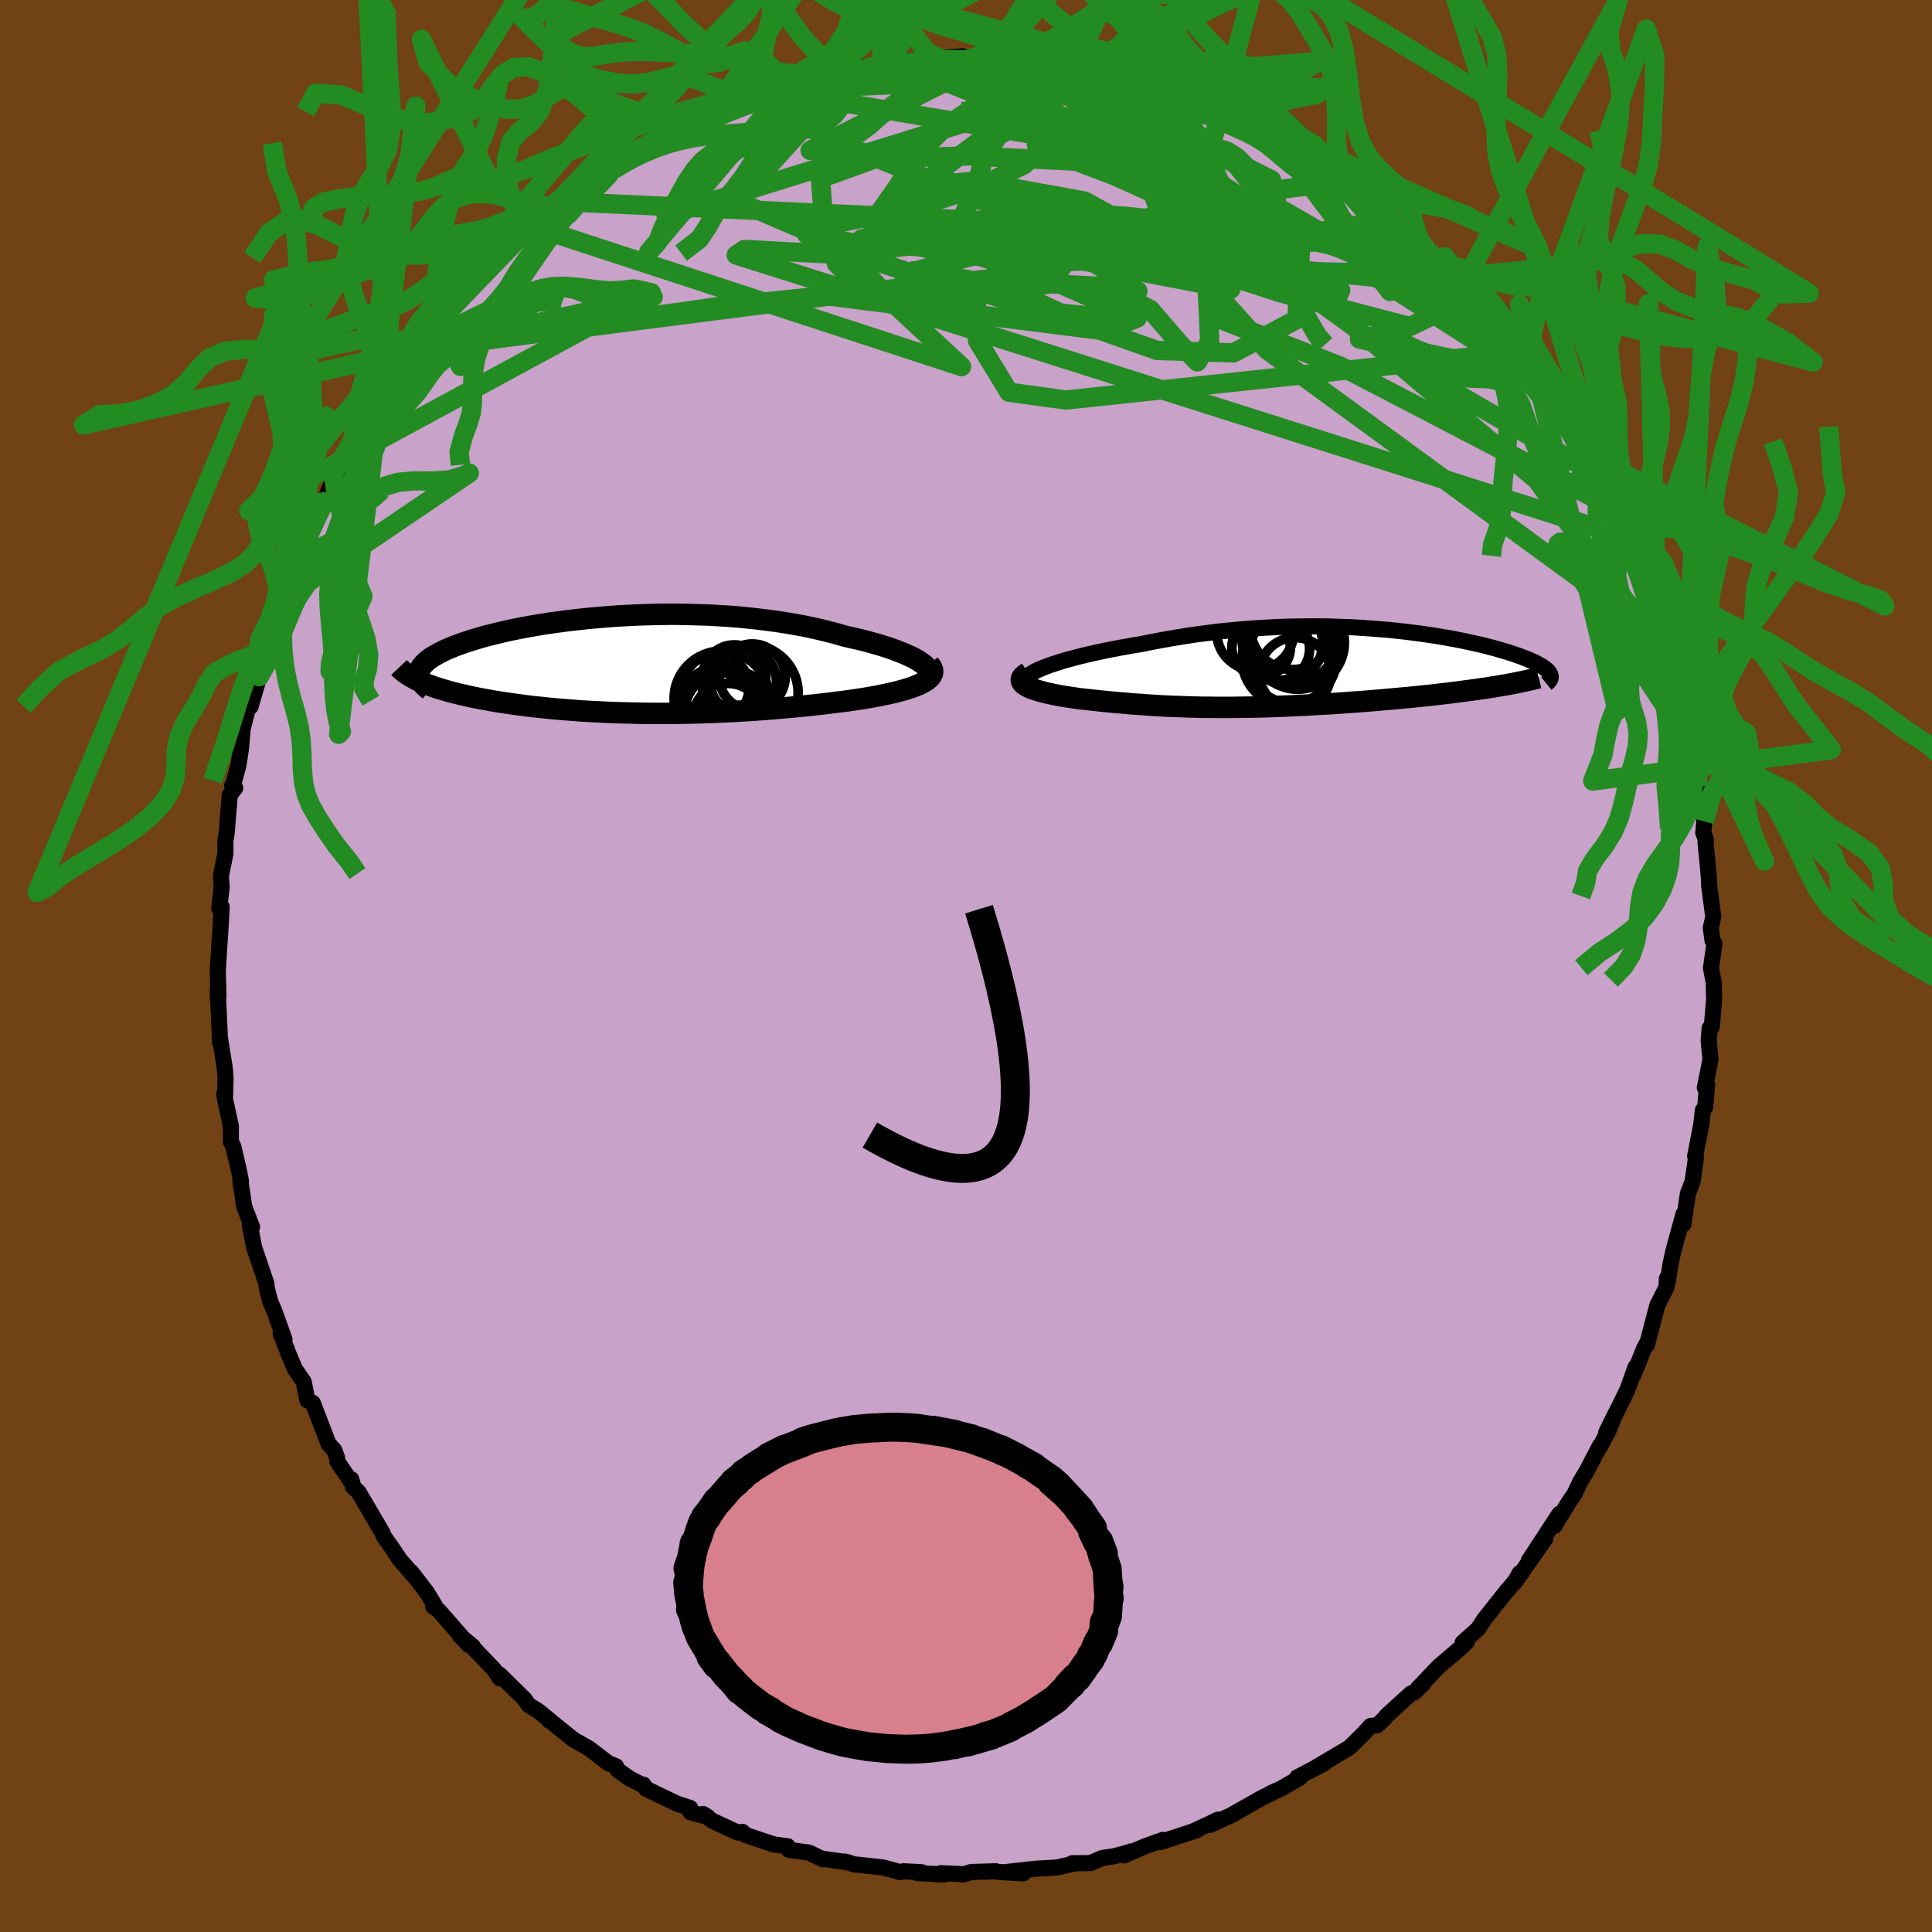 <svg xmlns="http://www.w3.org/2000/svg" width="500" height="500" viewBox="-100 -100 200 200"><defs><clipPath id="c"><path d="m29.68-.27-.29-.19-.33-.19-.37-.19-.41-.19-.44-.19-.48-.19-.5-.19-.54-.19-.56-.18-.6-.18-.62-.17-.64-.18-.67-.16-.69-.16-.71-.16-.79-.23-.83-.22-.85-.21-.88-.2-.9-.19-.93-.17-.94-.16-.96-.15-.98-.13-.99-.12-1.01-.11-1.01-.1-1.03-.08-1.03-.06-1.04-.06-1.04-.03-1.04-.03-1.04-.02H3.51l-1.04.01-1.02.03-1.02.03-1.01.05-1 .05-.98.07-.97.08-.95.08-.94.1-.92.1-.9.11-.87.12-.86.12-.83.13-.81.14-.78.14-.76.15-.73.15-.7.16-.68.16-.64.16-.62.16-.59.17-.57.17-.53.17-.51.17-.47.17-.45.17-.42.17-.4.17-.37.18-.34.17-.31.17-.29.17-.27.17-.24.17-.21.17-.19.18-.16.17-.14.17-.11.17-.09.17-.06.16-.04.17-.01.17.23.77.33.14.34.14.36.13.38.14.4.13.42.13.43.12.46.13.46.12.49.12.5.11.52.12.53.11.55.11.57.1.58.11.6.1.62.09.64.1.66.09.67.09.68.09.71.08.71.07.73.08.75.07.75.06.77.06.78.06.78.05.8.04.81.04.82.04.82.03.83.02.83.02.84.02.85.01h1.7L4.27 5l.86-.01.85-.02.86-.02.86-.03.86-.03.86-.04.85-.04.86-.05.85-.05.84-.06.84-.06.84-.07.83-.07.82-.07.81-.08.81-.08.8-.08.79-.09.77-.09.77-.1.75-.09.74-.1.73-.11.6-.09.59-.1.57-.1.56-.11.54-.11.51-.11.5-.11.47-.13.46-.12.42-.13.4-.13.37-.14.35-.14.31-.15.27-.15"/></clipPath><clipPath id="b"><path d="m-27.21-.17.45-.17.49-.16.53-.17.56-.17.6-.16.62-.17.66-.16.67-.16.71-.16.72-.15.74-.15.77-.15.78-.14.79-.14.81-.13.98-.2.99-.19 1.01-.18 1.01-.17 1.03-.16 1.02-.15 1.04-.13 1.03-.13 1.04-.1 1.04-.1 1.03-.08 1.03-.07 1.03-.06 1.02-.05L-2-4.31l1-.02.99-.01h.99l.96.01.96.03.94.03.93.04.91.06.9.06.87.07.86.07.84.09.82.09.8.1.78.1.76.11.73.11.72.12.69.12.67.12.65.13.62.13.6.13.58.13.56.13.53.14.51.13.48.14.46.13.44.13.42.14.4.13.37.13.35.13.33.13.31.12.29.13.27.12.25.12.23.13.22.12.19.11.17.12.15.12.14.11.11.11.1.11.07.11.06.11-5.51 1.26-.52.08-.54.09-.56.08-.56.08-.59.08-.6.08-.6.08-.63.08-.63.08-.65.07-.65.08-.66.07-.68.07-.68.07-.69.07-.7.06-.72.07-.72.06-.74.07-.74.06-.75.06-.75.06-.76.05-.76.06-.75.05-.76.05-.76.04-.76.04-.75.05-.75.03-.75.04-.74.03-.74.03-.73.03-.72.02-.72.02-.71.01-.7.01-.7.01-.69.01H-9.5l-.67-.01h-.67l-.66-.02-.65-.01-.66-.02-.64-.03-.65-.02-.64-.03-.64-.03-.64-.04-.63-.04-.64-.05-.64-.04-.64-.05-.64-.06-.64-.05-.64-.06-.64-.06-.65-.07-.65-.07-.65-.07-.65-.07-.47-.07-.47-.07-.45-.07-.45-.07-.43-.08-.41-.08-.4-.09-.39-.08-.36-.1-.35-.09-.32-.1-.3-.1-.27-.1-.24-.11-.21-.12"/></clipPath><filter id="a"><feTurbulence baseFrequency=".05" numOctaves="3" result="noise" type="noise"/><feDisplacementMap in="SourceGraphic" in2="noise" scale="2"/></filter></defs><rect width="100%" height="100%" x="-100" y="-100" fill="#704214"/><path fill="#C8A2C8" stroke="#000" stroke-linejoin="round" stroke-width="1.667" d="m77.12.21.28 1.47.05 1.74-.25 2.9-.22.12-.1 1.3.11 1.13.08.81-.59 2.92.24-.34-.2 2.35-.24.32-.16 1.45-.64 3.29.09.18-.36 2.48-.48 1.23-.47 3.19-.11-.59.13-.49-1.05 3.8-.31 1.44-.29 1.86-.07-.44-.06.95-.93 1.83-1.08 4.1.06-.28-.38.72-1.07 2.67.21-.8-.84 2.34-.82 1.68-1.38 2.76.96-1.95-.68 1.67-1.01 1.9.08-.26-1.39 2.66-.66 1.1-.6 1.27-.6.86-1.46 2.43.52-1.27-3.17 4.85 1.7-2.27-3.19 4.56.53-.98.23-.05-1.44 1.77-.04.01-2.44 3.08-.6.93-1.6 1.44.42-.07-.51.5-2.4 2.05-2.16 2.27.54-.46-.89.85-.35.12-2.56 2.33-.16.25-.78.71-.67.06-.72.79-1.47 1.45-3.11 1.85-1 .58 1.51-.8L34.27 84l.31.02-1.99 1.15-1.14.51.69-.32-1.61.81-3.06 1.73.13-.05-2.37 1.07.89-.56-2.64 1.24.44-.15-3.79 1.24.24-.22-1.89.68-2.14.92.73-.41-.33.12-1.41.38-1.24.18-1.21.53-1.88.01.35-.01-1.9.45-2.24.13-3.22.36 1.93.12-2.68-.15-.15-.07-2.55.08-.79.23-2.36-.11.36.14-2.78-.15.44-.09-1.86-.1-.35.09-1.74-.47-2.73-.31-.19.01-1.05-.32.27.07-2.46-.34-.09.04-1.47-.7-2.11-.29-.09-.37-1.42-.18-2.95-.99-.31-.32-.48.08-2.67-1.24-.93-.69.49.3-1.8-.48-.02-.44-1.38-.45-3.18-1.53-.28-.44.03.11-1.44-.73-1.26-.89-.17-.39-.81-.32-1.96-1.51-1.65-.94-2.56-2.06.1.15.12.01-1.23-1.01-1.05-.66-.44-.62-2.62-2.57.08.43-.58-.89-2.15-2.24-.07-.17-1.36-1.13.95.98-3.12-3.57-.57-.41.2-.04-.86-1.43-1.65-2.14.6.78-1.76-2.04-.88-1.32-.77-1.07-.13-.36-2.48-4.23-.58-.55-.18-.78.15.5-1.58-2.31-.03-.39-.29-.81-.6-.66-1.63-4.23-.56-.28-.38-1.9-.92-1.35-.67-1.6-.18-.48-.61-1.54.39.57-1.04-2.9-.45-1.06-.36-1.42-.02-.39-1.27-3.73-.45-2.37.05.34.18-.11-.81-2.11-.39-2.61.05-.05-.21-1.08-.58-2.48-.25-.49v-1.62l-.6-2.76-.09-.57.09.26.05-1.97-.09-1.01-.52-3.25.04.64-.24-5.52.02 1.16.06-.48-.08-2.47.22-3.62.01.09.18-3.18-.26.12.26-2.16-.08-1.08.02-.2.45-2.22-.01-1.29.13-.77.33-4.02.56-.7-.31-.27.13-.17.51-1.89.27-1.77.17-2.02.73-2.85.44-.7-.35 1.25.89-3.09.69-2.36.08-1.23.16-.36.53-1.12 1.1-3.67-.05.69.93-2.25.6-2.26-.14.03 1.11-2.19-.39 1.15.48-1.32 1.65-3.23.22-.63.74-1.81-.07.57 1.13-2.57 1.89-2.61-.72.8.48-1.01 1.58-2.16 1.32-1.84-.02-.09 1.63-2.81 1.25-1.24.89-1.29-.63.86 1.47-1.65-.71.97 1.64-2.48 1.36-1.47.79-.71 2.5-2.9-.83 1.16 2.65-3.14-.43.81.71-1.07 2.55-2.25-.77 1.12-.09-.46 2.71-2.17.34-.16 1.13-.59.01-.24 2.32-1.72 1.2-.85 1.35-1.1.14.2 1.82-1.28-.75.38 1.79-1.16 3.81-1.98-.73.28 1.01-.38 2.27-1.08.58-.37.46.06 1.15-.73 1.96-.96 1.83-.32 1.48-.65-.63.1 1.55-.28.81-.19.95-.25-.18-.19 2.43-.64 2.98-.71 1.24.06-.38-.09 2.36-.27 1.13-.5-1 .46 4-.56-.46.04.77-.16 1.65-.04 2.41-.17.34.42 1.68-.26.68.25 2.61.1-.11-.09 1.21.14.94-.14.14.16 3.15.37 2.02.46-.88-.05.43.12 4.03.77.59-.13.96.73-.68-.55 1.64.59 1.46.66 1.96.29-.97-.29 2.86 1.17-.43-.33 2.78 1.17.71.45 1.75.91 2.36.76.59.56.42.09.28.43 2.36 1.08.05.34 3 1.65h-.46l-.29-.21 2.37 1.26 2.34 2.33.58.21 1.26.94 1.15.8.14.29.84.63 1.38 1.42.04.05 2.22 1.88.52.62.12.48 1.27 1.37 2.02 1.74-.58-.69 3.02 3.51-.37-.18 1.64 2.36-1.08-1.48 1.09.88.59.75 1.27 2.45.13-.17.86 1.28.86 1.13 2.31 3.67-.26-.33 1.28 2.22.11-.13.55 1.83.75.51 1.49 3.35.03-.18-.18-.64 1.21 2.89.53 1.65v-.55l.23 1.56 2.02 4.5.29.4.04.57.66 1.39.35 1.96.76 2.25.34.36.49 1.9.08-.17-.09.9.96 3.39.01-.83.71 4.05v-.2l.09-.15.63 3.56-.14.34.7 3.66-.11 1.16.27.71-.04.28.27 2.71.11 1.34-.01.37.44 3.3-.26 1.15.18 1.3.2.32-.36 2.53.28 1.47" filter="url(#a)"/><path fill="#fff" d="m-27.21-.17.45-.17.49-.16.53-.17.56-.17.6-.16.62-.17.66-.16.67-.16.71-.16.72-.15.74-.15.77-.15.78-.14.79-.14.81-.13.98-.2.99-.19 1.01-.18 1.01-.17 1.03-.16 1.02-.15 1.04-.13 1.03-.13 1.04-.1 1.04-.1 1.03-.08 1.03-.07 1.03-.06 1.02-.05L-2-4.31l1-.02.99-.01h.99l.96.01.96.03.94.03.93.04.91.06.9.06.87.07.86.07.84.09.82.09.8.1.78.1.76.11.73.11.72.12.69.12.67.12.65.13.62.13.6.13.58.13.56.13.53.14.51.13.48.14.46.13.44.13.42.14.4.13.37.13.35.13.33.13.31.12.29.13.27.12.25.12.23.13.22.12.19.11.17.12.15.12.14.11.11.11.1.11.07.11.06.11-5.51 1.26-.52.08-.54.09-.56.08-.56.08-.59.08-.6.08-.6.08-.63.08-.63.08-.65.07-.65.08-.66.07-.68.07-.68.07-.69.07-.7.06-.72.07-.72.06-.74.07-.74.06-.75.06-.75.06-.76.05-.76.06-.75.05-.76.05-.76.04-.76.04-.75.05-.75.03-.75.04-.74.03-.74.03-.73.03-.72.02-.72.02-.71.01-.7.01-.7.01-.69.01H-9.5l-.67-.01h-.67l-.66-.02-.65-.01-.66-.02-.64-.03-.65-.02-.64-.03-.64-.03-.64-.04-.63-.04-.64-.05-.64-.04-.64-.05-.64-.06-.64-.05-.64-.06-.64-.06-.65-.07-.65-.07-.65-.07-.65-.07-.47-.07-.47-.07-.45-.07-.45-.07-.43-.08-.41-.08-.4-.09-.39-.08-.36-.1-.35-.09-.32-.1-.3-.1-.27-.1-.24-.11-.21-.12" filter="url(#a)" transform="translate(35.49 -30.82)"/><path fill="#fff" d="m29.68-.27-.29-.19-.33-.19-.37-.19-.41-.19-.44-.19-.48-.19-.5-.19-.54-.19-.56-.18-.6-.18-.62-.17-.64-.18-.67-.16-.69-.16-.71-.16-.79-.23-.83-.22-.85-.21-.88-.2-.9-.19-.93-.17-.94-.16-.96-.15-.98-.13-.99-.12-1.01-.11-1.01-.1-1.03-.08-1.03-.06-1.04-.06-1.04-.03-1.04-.03-1.04-.02H3.51l-1.04.01-1.02.03-1.02.03-1.01.05-1 .05-.98.07-.97.08-.95.08-.94.1-.92.1-.9.11-.87.12-.86.12-.83.13-.81.14-.78.14-.76.15-.73.15-.7.16-.68.16-.64.16-.62.16-.59.17-.57.17-.53.17-.51.17-.47.17-.45.17-.42.17-.4.17-.37.18-.34.17-.31.17-.29.17-.27.17-.24.17-.21.17-.19.18-.16.17-.14.17-.11.17-.09.17-.06.16-.04.17-.01.17.23.77.33.14.34.14.36.13.38.14.4.13.42.13.43.12.46.13.46.12.49.12.5.11.52.12.53.11.55.11.57.1.58.11.6.1.62.09.64.1.66.09.67.09.68.09.71.08.71.07.73.08.75.07.75.06.77.06.78.06.78.05.8.04.81.04.82.04.82.03.83.02.83.02.84.02.85.01h1.7L4.27 5l.86-.01.85-.02.86-.02.86-.03.86-.03.86-.04.85-.04.86-.05.85-.05.84-.06.84-.06.84-.07.83-.07.82-.07.81-.08.81-.08.8-.08.79-.09.77-.09.77-.1.75-.09.74-.1.73-.11.6-.09.59-.1.57-.1.56-.11.54-.11.51-.11.5-.11.47-.13.46-.12.42-.13.4-.13.37-.14.35-.14.31-.15.27-.15" filter="url(#a)" transform="translate(-34.35 -31.16)"/><g fill="none" stroke="#000" transform="translate(35.49 -30.82)"><path stroke-linejoin="round" stroke-width="1.667" d="m-29.02 1.19-.09-.1-.01-.11.04-.12.11-.13.17-.14.22-.14.27-.15.32-.15.37-.16.41-.16.45-.17.49-.16.53-.17.56-.17.6-.16.62-.17.66-.16.67-.16.71-.16.72-.15.74-.15.77-.15.78-.14.79-.14.81-.13.98-.2.99-.19 1.01-.18 1.01-.17 1.03-.16 1.02-.15 1.04-.13 1.03-.13 1.04-.1 1.04-.1 1.03-.08 1.03-.07 1.03-.06 1.02-.05L-2-4.31l1-.02.99-.01h.99l.96.01.96.03.94.03.93.04.91.06.9.06.87.07.86.07.84.09.82.09.8.1.78.1.76.11.73.11.72.12.69.12.67.12.65.13.62.13.6.13.58.13.56.13.53.14.51.13.48.14.46.13.44.13.42.14.4.13.37.13.35.13.33.13.31.12.29.13.27.12.25.12.23.13.22.12.19.11.17.12.15.12.14.11.11.11.1.11.07.11.06.11.04.11.02.1v.1l-.01.1-.03.1-.05.09-.07.1-.08.09-.1.09-.11.09" filter="url(#a)"/><path stroke-linejoin="round" stroke-width="2.222" d="m-29.09.45-.25.16-.19.16-.13.14-.08.15-.03.14.02.13.07.13.1.13.15.12.18.11.21.12.24.11.27.1.3.1.32.1.35.09.36.1.39.08.4.09.41.08.43.08.45.07.45.07.47.07.47.07.65.07.65.07.65.07.65.07.64.06.64.06.64.05.64.06.64.05.64.04.64.05.63.04.64.04.64.03.64.03.65.02.64.03.66.02.65.01.66.02h.67l.67.01h1.36l.69-.01.7-.01.7-.01.71-.01.72-.02.72-.02.73-.03.74-.03.74-.03.75-.04.75-.03.75-.05.76-.04.76-.04.76-.05.75-.05.76-.06.76-.05.75-.06.75-.06.74-.06.74-.07.72-.06.72-.07.7-.06.69-.07.68-.07.68-.07.66-.07.65-.08.65-.07.63-.08.63-.08.6-.08.6-.08.59-.08.56-.08.56-.08.54-.09.52-.08.51-.09.49-.08.48-.09.45-.09.44-.09.43-.09.41-.09.39-.09.37-.09.36-.09" filter="url(#a)"/><circle cx="-5.553" cy="-3.783" r="3.996" clip-path="url(#b)" filter="url(#a)"/><circle cx="-1.963" cy="-3.233" r="4.974" clip-path="url(#b)" filter="url(#a)"/><circle cx="-1.703" cy="-4.203" r="4.34" clip-path="url(#b)" filter="url(#a)"/><circle cx="-1.148" cy="-2.658" r="4.828" clip-path="url(#b)" filter="url(#a)"/><circle cx="-2.483" cy="-2.568" r="3.916" clip-path="url(#b)" filter="url(#a)"/><circle cx="-1.773" cy="-1.028" r="4.642" clip-path="url(#b)" filter="url(#a)"/><circle cx="-4.938" cy="-2.148" r="3.028" clip-path="url(#b)" filter="url(#a)"/><circle cx="-3.218" cy="-2.023" r="3.298" clip-path="url(#b)" filter="url(#a)"/><circle cx="-1.423" cy=".517" r="3.696" clip-path="url(#b)" filter="url(#a)"/><circle cx="-2.173" cy="-.908" r="4.736" clip-path="url(#b)" filter="url(#a)"/></g><g fill="none" stroke="#000" transform="translate(-34.35 -31.16)"><path stroke-linejoin="round" stroke-width="2.222" d="m30.1 1.33.19-.12.13-.13.08-.15.03-.15-.03-.16-.07-.17-.12-.17-.16-.18-.21-.18-.26-.19-.29-.19-.33-.19-.37-.19-.41-.19-.44-.19-.48-.19-.5-.19-.54-.19-.56-.18-.6-.18-.62-.17-.64-.18-.67-.16-.69-.16-.71-.16-.79-.23-.83-.22-.85-.21-.88-.2-.9-.19-.93-.17-.94-.16-.96-.15-.98-.13-.99-.12-1.01-.11-1.01-.1-1.03-.08-1.03-.06-1.04-.06-1.04-.03-1.04-.03-1.04-.02H3.51l-1.04.01-1.02.03-1.02.03-1.01.05-1 .05-.98.07-.97.08-.95.08-.94.1-.92.1-.9.11-.87.12-.86.12-.83.13-.81.14-.78.14-.76.15-.73.15-.7.16-.68.16-.64.16-.62.16-.59.17-.57.17-.53.17-.51.17-.47.17-.45.17-.42.17-.4.17-.37.18-.34.17-.31.17-.29.17-.27.17-.24.17-.21.17-.19.18-.16.17-.14.17-.11.17-.09.17-.06.16-.04.17-.01.17.01.16.03.17.06.16.07.17.1.16.13.16.14.16.16.16.19.16.2.15" filter="url(#a)"/><path stroke-linejoin="round" stroke-width="2.222" d="m30.55-.07.17.2.11.21.06.19.01.19-.03.19-.09.17-.12.18-.17.16-.2.16-.25.16-.27.15-.31.15-.35.14-.37.14-.4.13-.42.13-.46.12-.47.13-.5.11-.51.11-.54.11-.56.11-.57.1-.59.1-.6.09-.73.11-.74.1-.75.09-.77.1-.77.09-.79.09-.8.08-.81.08-.81.08-.82.07-.83.07-.84.07-.84.06-.84.06-.85.05-.86.05-.85.04-.86.04-.86.03-.86.03-.86.02-.85.02-.86.01-.86.01h-1.7L.86 5l-.84-.02-.83-.02-.83-.02-.82-.03-.82-.04-.81-.04-.8-.04-.78-.05-.78-.06-.77-.06-.75-.06-.75-.07-.73-.08-.71-.07-.71-.08-.68-.09-.67-.09-.66-.09-.64-.1-.62-.09-.6-.1-.58-.11-.57-.1-.55-.11-.53-.11-.52-.12-.5-.11-.49-.12-.46-.12-.46-.13-.43-.12-.42-.13-.4-.13-.38-.14-.36-.13-.34-.14-.33-.14-.31-.14-.29-.14-.27-.15-.26-.14-.23-.15-.22-.15-.2-.15-.18-.15-.17-.15-.15-.16" filter="url(#a)"/><circle cx="9.868" cy="5.234" r="4.738" clip-path="url(#c)" filter="url(#a)"/><circle cx="12.023" cy="2.874" r="4.948" clip-path="url(#c)" filter="url(#a)"/><circle cx="9.053" cy="3.474" r="4.918" clip-path="url(#c)" filter="url(#a)"/><circle cx="12.223" cy="1.234" r="3.412" clip-path="url(#c)" filter="url(#a)"/><circle cx="11.293" cy="1.699" r="3.436" clip-path="url(#c)" filter="url(#a)"/><circle cx="8.563" cy="4.374" r="3.66" clip-path="url(#c)" filter="url(#a)"/><circle cx="8.473" cy="2.319" r="3.432" clip-path="url(#c)" filter="url(#a)"/><circle cx="9.708" cy="5.534" r="3.628" clip-path="url(#c)" filter="url(#a)"/><circle cx="9.043" cy="4.704" r="4.554" clip-path="url(#c)" filter="url(#a)"/><circle cx="10.368" cy="1.179" r="3.262" clip-path="url(#c)" filter="url(#a)"/></g><g fill="none" stroke="#228B22" stroke-linejoin="round" stroke-width="2"><path d="M68.3-44.4-1.59-66.59l-22.2-7.01.88-.58 9.44.51 8.56-.98 4.45-2.65 1.49-3.32.81-3.04 1.47-2.24 2.16-1.32 2.14-.33 1.26.7-.36 1.64-2.49 2.25-4.67 2.34-6.17 1.94-6.25 1.33-4.49.89-.92.75 4.64.81 12.43.78 20.36.77 21.49 2.06 16.19 10.36" filter="url(#a)"/><path d="m37.55-82.34 12.67 14.1-4.28 2.04-13.31-3.47-14.04-4.52-11.06-3.84-7.24-2.56-3.4-1 .55.56 4.48 1.71 7.69 2.27 9.38 2.25 9.09 1.97 7.02 1.63 3.69 1.24-.25.55-4.18-.54-7.18-1.67-7.95-1.98-5.48-.82-.81.96.79.51-11.42-4.19-44.01-1.98" filter="url(#a)"/><path d="m26.74-88.16-12.81.06 9.29 6.7 9.57 4.99 4.95 1.8 1.4.23-1.55-.37-4.81-.85-7.65-1.1-8.55-.91-6.53-.43-1.85.06 3.67.61 6.99 1.47 5.61 2.5.75 3.01.04 3.04 13.65 5.32 27.8 14.46" filter="url(#a)"/><path d="m2.32-93.76 24.31 9.86 5 2.53.61 2.69-2.31 2.42-5.03 1.81-7.3 1.25-9.2.36-9.7-.85-7.16-1.54-1.19-.9L-3.47-75l11.35 3.58 9.84 4.35-3.32 1.32-28.57-3.6-42.56 5.46" filter="url(#a)"/><path d="m11.4-92.81 6.14 2.25 9.8 6.8 7.3 9.28-.38 7.54-6.57 3.47-7.9-.25-6.59-2.33-6.16-2.81-6.82-2.19-5.68-.91-.93.56 4.1 1.29 2.34.26-8.6-2.83-15.16-6.5 12.47-13.79" filter="url(#a)"/><path d="m56.76-63.53-46.42 4.94-5.89-.81-3.26-5.35-.14-4.97 3.08-2.91L8-73.41l2.23.66-.74 1.02-3.34.66-3.5.51-.16 1.08 5.24 1.7 7.9.76 2.16-2.85-11.73-7.56-21-8.51-5.07-4.84" filter="url(#a)"/><path d="M72.99-31.41 59.08-50.32 40.5-65.92l-12.16-8.83-7.19-4.44-5.9-2.66-5.17-1.96-2.79-1.23.93-.28 4.17.59 5 .98 2.62.74-2.16.11-7.23-.45L.4-83.86l-9.69.26-5.78 2.08.39 5.01 7.32 8.05 6.9 6.41-44.57-14.57" filter="url(#a)"/><path d="m-56.73-63.89 31.11-4.37 30.66-3.13 9.05-2.87-6.14-1.82-10.69-.42-8.05 1.22-2.62 2.57 2.61 2.61 6.11 1.06L2.8-70.3l6.81-2.82 4.45-2.73 1.76-1.27 1.25.12 3.05-.79-2.03-5.74-25.84-10.21" filter="url(#a)"/><path d="m-20.64-90.68 31.77 5.3 9.77 5.42 4.01 8.5.32 6.8-1.28 2.12-1.92-1.98-2.95-3.44-4.47-2.36-5.83-.3-6.34.95-5.58.58-3.16-.88 1.07-1.99 6.43-1.65 11.01.04 12.16 1.51 8.1.87.21-2.3-4.88-4.96 3.14-.86 24.74 14.3" filter="url(#a)"/><path d="m-2.79-94 26.86 12.67.43 5.4-6.86.97-1.94.28 2.16.11 1.48-.43-1.45-.85-3.02-.56-1.72.35 1.55 1.4 4.58 2 5.28 1.78 2.84.83-1.98-.39-7.19-1.39-10.47-1.96-10.13-2.24-5.79-2.36L-7-80.5l7.9-.75 11.37 2.06 10.01 5.5 8.9 9.93 40.71 29.74M-.04-93.75l1.41-.49 1.32-.72 1.26-1.32 1.21-1.91 1.21-2.01 1.25-1.65 1.32-1.13 1.38-.69 1.4-.48 1.44-.49 1.48-.65 1.5-.83 1.47-.9 1.41-.81 1.35-.67 1.34-.66 1.44-.93 1.6-1.38 1.74-1.79 1.81-1.82 1.81-1.42 1.91-.96 2.15-.9 2.11-1.23" filter="url(#a)"/><path d="m-.04-93.75 1.38-.23 1.26-.05h2.2l.98.01L6.8-94l1.11.05 1.19.09 1.2.14 1.19.16 1.19.16 1.23.12 1.26.07 1.13.01.85-.01.6.04.94.28-41.57-10.96.43 1.75.84.28.87-.47.99-.44 1.28.11 1.58.75 1.73 1.09 1.69 1.04 1.51.71 1.31.39 1.18.24 1.12.28 1.12.4 1.11.65 1.06 1.1 1 1.36 1.27.61-1.96.16.04.13.76.13 1.16.14 1.27.17 1.27.16 1.22.09 1.17.03 1.12.01 1.04.08.96.17.92.25.99.26 1.24.28 1.67.33 1.98.52-43.1 13.4 1.97-1.49.96-.9.8-.9.79-1 .83-.93.91-.81 1-.7 1.07-.65 1.05-.62.99-.6.91-.56.84-.52.81-.52.85-.58.95-.7 1.08-.86 1.23-.92 1.31-.85 1.27-.66 1.18-.48 1.21-.38 1.28-.42" filter="url(#a)"/><path d="m-7.75-93.74.18-2.67.99-3.23 1.07-1.79 1.15-.91 1.27-.57 1.35-.41 1.37-.32 1.37-.38 1.34-.61 1.32-.95 1.27-1.31 1.22-1.52 1.2-1.44 1.28-1.04 1.58-.65 2.15-.63 2.61-.91" filter="url(#a)"/><path d="m-7.75-93.74.29-.51 1.05-1.81 1.06-1.53 1.12-.83 1.23-.53 1.32-.58 1.33-.69 1.32-.69 1.29-.56 1.24-.4 1.18-.28 1.1-.28 1.09-.42 1.19-.7 1.51-.92 2.03-.82 2.41-.55" filter="url(#a)"/><path d="m-8.88-93.24.44-3.43.72-1.71 1.09-.07 1.21-.24 1.23-1.59 1.29-2.97 1.33-3.58 1.37-3.23 1.39-2.23 1.38-1.05 1.33-.06 1.26.53 1.22.61 1.24.28 1.35-.24 1.51-.58 1.58-.58 1.42-.52.91-1.17.68-3.06M-8.88-93.24l-1.46.51-.95 1.26-1.07 1.73-1.22 1.58-1.22 1.05-1.15.46-1.04.03-.95-.14-.89-.01-.83.34-.82.79-.82 1.18-.84 1.37-.86 1.33-.86 1.14-.82.99-.78.97-.7 1.09-.66 1.17-.8 1.17-1.87 1.43M76.43-14.96l.81-2.94 1.58-2.36.65-1.77-.26-1.32-.59-1.19-.45-1.29-.03-1.49.48-1.67.87-1.77.98-1.78.74-1.69.34-1.62.07-1.65.17-1.84.65-2.15 1.14-2.42 1.15-2.55.41-2.59-.71-2.71-.9-2.53m-127.07-50.44.57.51 1.85-.2 2.06-.07 1.94.31 1.9.92 1.96 1.58 2.03 2.05 2.02 2.1 1.92 1.78 1.78 1.28 1.59.82 1.4.47 1.22.29 1.06.21.97.17.95.12 1.03.03 1.24-.07 1.59-.16 1.92-.2 1.68-.09" filter="url(#a)"/><path d="m-30.53-88.11-.07-.02.81-.22 1.07-.3 1.1-.31 1.11-.32 1.16-.37 1.23-.39 1.21-.39 1.14-.34 1.01-.27.91-.18.83-.12.83-.12.9-.18 1.11-.28 1.64-.44 2.44-.58" filter="url(#a)"/><path d="m-38.93-113.54 1.89-1.58 1.58.14 1.48.31 1.85 1.23 2.3 2.46 2.45 3.22 2.25 3.16 1.83 2.45 1.41 1.46 1.09.62 1 .43 1.18 1.13 1.63 2.27 2.19 2.39 2.7.91-2.98.71 2.11-.86 1.17-1.62.87-1.91.87-1.68.92-1.39.99-1.22 1.04-1.1 1.11-.89 1.18-.59 1.28-.46 1.37-.74 1.43-1.54 1.45-2.49 1.46-2.91 1.5-2.24 1.47-1.01.85-1.71" filter="url(#a)"/><path d="m-15.08-92.23 2.04-1.51 1.29-.66 1-.86.95-1.11.96-1.42.97-1.75 1.02-1.99 1.08-2.02 1.17-1.89 1.26-1.7 1.36-1.42 1.41-1.11 1.44-.87 1.45-.88 1.45-1.23 1.39-1.64 1.29-1.7 1.19-1.18 1.18-.4h1.48l2.7-.55M-17.33-91.4l.51-1.32 1.51-.87 1.59-1.11 1.29-1.99.98-2.9.85-3.1.87-2.48.97-1.51 1.1-.86 1.17-.78 1.23-1.06 1.3-1.13 1.41-.72 1.5-.25 1.48-.7 1.37-2.53 1.15-4.72-45.74 23.25 1.19 1.2 1.44.78 1.42.07 1.53-.26 1.62-.22 1.6-.07 1.5.03 1.41.06 1.33.06 1.32.08 1.37.14 1.46.21 1.49.25 1.41.18 1.18.07.97.18 1.06.94 1.21 1.33" filter="url(#a)"/><path d="m-18.28-91.15-.44 2.09-.54 1.22-.71.7-.91.66-1.08.66-1.17.53-1.16.39-1.09.36-.99.49-.91.71-.85.98-.83 1.24-.84 1.52-.85 1.68-.76 1.63-.54 1.4-.89.98 14.56-17.24.76-.23 1.09-.31 1.46-.34 1.52-.32 1.39-.25 1.24-.19 1.12-.13 1.07-.1 1.06-.06 1.06-.03 1.09-.01 1.13.02 1.17.04 1.22.05 1.23.06 1.24.07 1.21.09 1.17.11 1.1.15.99.18.85.16.7.13.38.22-27.61 1.16-.24-.46-.98.37-1.38.32-1.51-.1-1.53-.52-1.45-.65-1.34-.4h-1.24l-1.23.3-1.34.35-1.54.17-1.71-.11-1.71-.35-1.49-.44-1.26-.5-1.32-1.5-3.92-3.85 1.42-.33.86-.81 1.19-.11 1.61.42 1.86.55 1.94.54 1.87.58 1.77.67 1.67.81 1.62.91 1.56.86 1.5.54 1.42-.13 1.34-.74 1.36-.45 1.45 1.5.75 2.56m96.37 72.06.01-1.1.13-1.46.38-1.39.38-1.4.19-1.43v-1.45l-.06-1.42-.02-1.38.06-1.34.07-1.35.01-1.4-.02-1.51.04-1.67.24-1.8.42-1.83.4-1.83.06-2.19-.69-3.77" filter="url(#a)"/><path d="m-25.28-88.85 1.66-1.1 1.26-1.2.85-1.43.53-1.89.43-2.19.48-2.17.67-2 .9-1.82 1.16-1.63 1.37-1.28 1.47-.83 1.43-.54 1.29-.65 1.11-1.23.96-2.08 1.14-2.9 2.61-3.96-20.47 29.63-.68-.13-1.15-.23-1.24.06-1.24.38-1.29.47-1.37.41-1.35.36-1.24.38-1.12.44-1.09.49-1.13.5-1.22.49-1.29.48-1.27.49-1.19.51-1.17.52-1.32.47-1.47.49-.72.81-7.39-15.2.67 2.38 2.09 2.18 2.28 1.41 2.07.86 1.8.42 1.56-.06 1.37-.53 1.24-.76 1.22-.67 1.3-.23 1.46.31 1.63.71 1.77.8 1.83.64 1.75.42 1.57.31 1.45.21 1.84-.28-3.28 1.46-1.24-1.37-1.6.69-1.57.38-1.76-.75-2.04-1.61-2.18-1.84-2.16-1.46-1.93-.77-1.58.07-1.21.77-.95 1.21-.87 1.25-.95.99-1.07.63-1.17.38-1.22.27-1.33.21-1.58-.02-2.04-.53-2.6-1.1-2.93-1.23-2.58-.16-1.06 1.9" filter="url(#a)"/><path d="m-30.02-86.63-.06-.02.75-.4.99-.53 1.03-.52 1.05-.51 1.13-.52 1.17-.52 1.18-.48 1.09-.44.99-.37.89-.33.85-.3.88-.29 1-.3 1.21-.34 1.44-.39 1.56-.41 1.25-.32.28-.18m-18.68 7.17-2.78 1.49-1.57.9-1.02.59-.9.49-.94.52-1.02.62-1.08.71-1.09.77-1.05.76-1 .74-.96.7-.91.68-.84.64-.78.6-.76.61-.79.64-.7.53-.11-.18 11.63-7.77-.3.68-.86.92-1.06 1-1.08.91-.99.82-.89.8-.81.83-.74.86-.67.84-.63.79-.61.8-.61.87-.6.99-.7 1.14-1.51 1.84 10.57-13.19-1.13 1.35-.92 1.47-.87 1.02-.91.68-.88.65-.77.79-.62.93-.53 1.02-.51 1.05-.57 1.01-.7.94-.82.86-.91.88-.93 1.03-.91 1.29-.86 1.51-.82 1.54-.66 1.22.17.38 12.95-18.77 1.14-.69 1-.53.88-.46.86-.51.97-.55 1.15-.56 1.26-.52 1.29-.45 1.24-.34 1.18-.25 1.11-.18 1.04-.12 1.01-.09 1.19-.09 1.65-.13" filter="url(#a)"/><path d="m-52.34-51.88-.13-1.33.43-1.61.5-1.35.34-1.14.11-1.16.01-1.31.05-1.44.24-1.51.46-1.49.63-1.46.71-1.42.7-1.37.68-1.3.65-1.18.66-1.04.69-.87.73-.74.75-.68.74-.76.71-.91.64-1.08.57-1.18.68-1.21 1.41-1.42m-2.32 1.72 1.65-1.75 1.21-1.29.94-1.03.83-.89.83-.89.92-.95 1.01-1.05 1.07-1.13 1.06-1.18 1.03-1.16.99-1.11.97-1.08.99-1.05 1.04-1.05 1.13-1.02 1.19-.98 1.17-.95.98-1.05.73-1.2.7-1.06.98-.11" filter="url(#a)"/><path d="m-41.71-78.88.68-.65 1.22-.95 1.2-.88 1.07-.75.98-.66.97-.62 1.03-.64 1.13-.67 1.18-.67 1.19-.64 1.17-.61 1.13-.55 1.1-.52 1.1-.5 1.14-.49 1.18-.49 1.2-.48 1.16-.44 1.05-.37.91-.29.83-.22.87-.21.89-.22" filter="url(#a)"/><path d="m-41.71-78.88.69-.61 1.22-.92 1.21-.88 1.07-.74.97-.64.97-.6 1.04-.6 1.13-.62 1.2-.62 1.21-.59 1.19-.53 1.14-.49 1.09-.46 1.09-.44 1.13-.45 1.19-.48 1.26-.48 1.23-.46 1.04-.35.77-.19.96-.1m-49.04 13.6.4-1.89 1.03-.66 1.74-.35 2.11-.25 2.23-.17 2.14-.14 1.87-.23 1.53-.44 1.25-.58 1.17-.49h1.33l1.69.79 1.98 1.45 1.98 1.3 1.64.26 1.02-.36" filter="url(#a)"/><path d="m-42.84-78.29-1.68-.76-1.61-.16-1.44-.35-1.35-.31-1.31-.11-1.29.11-1.23.39-1.14.71-1.05 1.06-.99 1.31-1.05 1.35-1.17 1.15-1.28.83-1.27.53-1.16.41-1.01.42-1.02.51-1.24.57-1.57.63-1.82.65-2.05.42-3.01-.21 30.4-8.99.48-.37.69-.66.87-.89.99-1.02.99-1.1.9-1.13.83-1.12.84-1.04.95-.92 1.08-.83 1.16-.8 1.18-.84 1.11-.94 1.03-1.02.96-1.11.93-1.15.98-1.18 1.1-1.19 1.24-1.19 1.24-1.28.88-1.35.04-.52-20.47 21.65-1.84 1.09-1.23-.14-1.02-.06-.96.33-1.06.44-1.25.34-1.44.25-1.55.3-1.56.47-1.51.67-1.42.79-1.32.75-1.24.55-1.22.3-1.28.04-1.46-.07-1.74.01-2.03.27-2.11.48-1.25.29 25.78-4.93-.15-.18-.44.25-.86.42-1.13.33-1.27.27-1.36.3-1.49.35-1.66.35-1.85.25-2.02.05-2.18-.28-2.29-.7-2.32-1.05-2.17-1.08-1.84-.61-1.55.26-1.69 1.15-1.72 2.56m176.4 75.54-.39-2.03-2.08-1.85-2.52-1.6-1.81-1.6-.7-1.74-.06-1.81-.3-1.72-1.13-1.53-1.88-1.33-1.99-1.23-1.55-1.24-1.24-1.29-1.72-1.32-2.74-1.33-3.18-1.42-3.99-1.7L61.3-43.71l.23-.17.59.31.78.7.87.86.85 1.02.82 1.19.81 1.27.85 1.26.86 1.21.84 1.18.79 1.16.73 1.15.68 1.12.63 1.07.56 1.03.47 1.08.39 1.16.37 1.28.43 1.31.54 1.18.55.75.3.07" filter="url(#a)"/><path d="m-45.8-75.5-.22-.12-.97.59-1.12.54-1.17.45-1.23.51-1.28.62-1.32.76-1.3.85-1.23.9-1.12.83-1.04.67-1 .48-1.03.35-1.14.34-1.32.43-1.54.55-1.72.65-1.7.81-1.56 1.25-1.7 1.88 30.97-48.87.44 3.63-1.11 2.9-1.1 2.28-.74 2.05-.41 2.26-.22 2.55-.26 2.64-.46 2.42-.74 1.87-1.01 1.22-1.09.84-.88 1.06-.46 1.79.08 2.48.83 2.66 1.64 1.76-7.15 7.39-.92.98-.98 1.2-.77 1.07-.54.91-.43.83-.47.87-.57.98-.69 1.11-.76 1.25-.77 1.34-.74 1.38-.68 1.38-.64 1.33-.6 1.29-.59 1.26-.57 1.24-.55 1.26-.52 1.28-.49 1.34-.51 1.42-.51 1.44-.29 1.13.3.05" filter="url(#a)"/><path d="m-52.97-68.52 1.03-1.19 1.01-1.32.76-1.31.64-1.27.62-1.17.64-1.04.67-.91.7-.83.71-.83.73-.87.77-.94.8-1 .87-1.03.93-1.1 1-1.17 1.01-1.22.96-1.1.94-.89 1.22-1.18M75.15-22.37l2.58-1.66-.39-1.49-.47-1.49.16-1.61.77-1.69 1.19-1.78 1.42-1.93 1.62-2.18 1.8-2.49 1.96-2.75 1.96-2.8 1.59-2.57.69-2.16-.39-2.28-.33-4.58m-160.36 9.04 1.54-2.11.8-1.45.55-1.26.6-1.2.75-1.17.84-1.11.88-1.06.89-1.07.91-1.14.94-1.21.99-1.25 1.05-1.22 1.05-1.13.94-.99.74-.78.62-.44.68.09.31.72 3.27.3 1.18-1.6 1.14-1.25 1.47-.52 1.52-.15 1.34-.21 1.05-.43.84-.61.76-.61.81-.45.96-.15 1.2.22 1.42.56 1.52.68 1.38.45 1.18-.09 1.17-.53 1.38-.31-58.98 13.26 1.68-1.06 1.99-.09 2.11-.4 2.02-.75 1.7-.98 1.29-1.2 1.06-1.3 1.17-1.13 1.61-.72 2.14-.21 2.49.11 2.52.1 2.27-.17 2.02-.45 2-.47 2.19-.21 2.23.09 1.66.26.48.7" filter="url(#a)"/><path d="m-56.1-64.75-.15.05.26-.59.39-1.08.37-1.65.32-2.14.27-2.37.3-2.33.36-2.11.45-1.82.53-1.54.6-1.33.64-1.12.67-1 .63-1.03.57-1.31.55-1.67.56-1.79.39-1.92m-7.71 26.75-1.19 1.04-1.4 1.08-1.33 1.14-1.24 1.13-1.13 1.12-1.01 1.12-.94 1.05-.94.99-1.04.91-1.17.85-1.24.8-1.22.81-1.07.99-.89 1.42-.93 1.81-1.41 1.36 41.67-22.57-1.76-.39-1.39.15-1.23.05-1.22-.11-1.25-.17-1.2-.13-1.14-.07-1.07.05-1.02.18-1.01.31-1.03.41-1.1.48-1.19.53-1.27.59-1.35.65-1.36.68-1.27.68-1.09.63-.82.52-.58.37-.44.28-.62.55" filter="url(#a)"/><path d="m-59.87-59.41-.31.77-.37 1.64-.24 1.77-.33 1.49-.53 1.24-.69 1.13-.71 1.12-.64 1.18-.53 1.27-.4 1.34-.29 1.37-.21 1.34-.14 1.28-.07 1.24-.02 1.26.04 1.34.05 1.44.02 1.52-.06 1.56-.19 1.52-.3 1.31-.04.79 3.4-7.78-.83-2-.37-1.2.08-1.26.3-1.39.33-1.43.23-1.46.08-1.56.01-1.65.04-1.63.17-1.5.34-1.32.55-1.26.76-1.29.77-1.25.1-.94L-62-102.2l1.96 3.53.11 2.87.12 2.95.25 3.06.08 2.86-.39 2.36-.86 1.84-1.07 1.58-.92 1.62-.6 1.76-.34 1.71-.26 1.43-.23 1.23.08 1.58.81 2.69 1.53 3.96 1.41 3.98.47 1.87" filter="url(#a)"/><path d="m-41.76-68.83-.19-.07-1.19.07-1.27.1-1.14.31-1.03.59-1.02.81-1.09.89-1.18.84-1.21.74-1.13.62-.99.56-.83.55-.7.62-.64.77-.66.96-.8 1.11-1 1.13-1.25 1.03-1.45.98-1.51 1-1.19.91 1.04 1.29-.65 1.32-.69 1.34-.44 1.37-.18 1.47v1.59l.1 1.63.08 1.51.02 1.34.04 1.25.17 1.31.42 1.51.61 1.71.58 1.78.3 1.66-.11 1.42-.34 1.14-.05.99.72 1.22" filter="url(#a)"/><path d="m-63.23-54.31-.31-2.26.62-1.9.53-1.96.48-1.92.47-1.83.38-1.71.26-1.59.18-1.42.2-1.32.27-1.38.31-1.64.31-2.01.33-2.28.44-2.3.58-2.1.61-1.87.41-1.86.01-1.93.2-1.43-7.99 65.03.28-.3-.32-.88-.26-1.35-.15-1.51-.07-1.47-.01-1.43-.05-1.46-.11-1.54-.16-1.6-.13-1.56-.04-1.47.11-1.27.32-1.04.52-.86.59-.88.31-1.3-.28-1.99-.66-2.37-.41-2.23.04-.67.79-1.27.75-1.3.62-1.23.63-1.24.73-1.28.82-1.33.85-1.36.82-1.35.72-1.29.62-1.18.52-1.02.5-.9.56-.84.71-.87.89-1.03 1.05-1.24 1.08-1.41.87-1.3.02-.27m-45.69 45.99 1.73-1.87 1.94-1.77 2.35-1.25 2.11-1 1.67-1.01 1.41-1.13 1.38-1.17 1.51-1.1 1.71-.97 1.87-.87 1.92-.82 1.81-.84 1.52-.96 1.08-1.1.65-1.17.44-1.1.49-.87.64-.74 1-.96 3.91-.47-2.13 4.55-.43-.4-.51.65-.38 1.13-.36 1.34-.43 1.41-.51 1.4-.54 1.38-.55 1.34-.55 1.33-.56 1.32-.54 1.32-.52 1.29-.46 1.28-.42 1.29-.43 1.36-.46 1.52-.52 1.63-.55 1.62-.47 1.37-.23.74" filter="url(#a)"/><path d="m-71.81-85.18.49 3.01 1.16 2.83.69 2.75.27 2.72.11 2.74.22 2.8.37 2.81.42 2.69.31 2.4.11 2.08-.12 1.81-.26 1.65-.33 1.56-.32 1.53-.24 1.62-.07 1.83.18 2.01.35 1.63.31.05M95.55-2.87l-1.79-.68-1.89-1.25-1.06-1.62-.35-1.78-.18-1.74-.51-1.57-1.11-1.39-1.58-1.23-1.72-1.19-1.47-1.3-1.07-1.48-.82-1.59-.92-1.51-1.3-1.21-1.7-.85-1.95-.82-1.69-2.14 3.99 1.45 2.36.68.27 1.27.13 1.61.69 1.64 1 1.56.92 1.48.77 1.4.69 1.36.7 1.38.7 1.44.71 1.54.84 1.6 1.17 1.62 1.65 1.56 2.14 1.5 2.51 1.54 2.94 1.8 3.59 2-27.77-28.43.4 2.52.21 1.3.16 1.22.08 1.45-.07 1.63-.32 1.67-.62 1.62-.9 1.52-1.05 1.46-1.01 1.42-.82 1.4-.52 1.4-.24 1.38-.11 1.34-.11 1.27-.22 1.19-.4 1.19-.8 1.31-1.34 1.37" filter="url(#a)"/><path d="m-69.27-42.47.46-1.32-.12-1.15-.14-1.53.1-1.68.2-1.67.06-1.75-.21-1.95-.43-2.17-.5-2.26-.44-2.21-.37-2.16-.24-2.23-.05-2.34.06-2.26-.58-1.77 1.74 30.68-.13-1.85-.67-1.63-.71-1.52-.3-1.36.22-1.27.52-1.31.43-1.51.06-1.8-.34-2.1-.55-2.31-.54-2.36-.36-2.13-.04-1.66.38-1.44.09-2.86 1.94 27.11.44-1.5.56-.84.91-.47 1.18-.37 1.17-.58.96-.91.73-1.11.67-1.13.77-1.02.98-.84 1.19-.65 1.39-.41 1.61-.15 1.82.02 1.85-.11 1.43-.43.65-.28-19.24 13.03.1.74-.11 1.6-.09 1.56.05 1.51.17 1.56.3 1.59.4 1.59.44 1.55.37 1.51.21 1.49.08 1.48.04 1.43.12 1.36.28 1.24.47 1.17.68 1.2.89 1.39 1.13 1.62 1.3 1.61.83 1.22" filter="url(#a)"/><path d="m-60.45-49.28-1.23 1.07-.84.66-.68.88-.62 1.12-.64 1.17-.68 1.02-.71.82-.7.74-.66.8-.67.93-.71 1.05-.77 1.15-.8 1.27-.9 1.45-1.18 1.26.41-1.69.49-1.72.13-1.73-.43-1.93-.81-2.05-.71-1.88-.27-1.53.23-1.25.54-1.17.61-1.25.55-1.38.5-1.45.52-1.44.55-1.44.45-1.53.19-1.73-.09-1.99-.22-2.2-.04-2.31.06-2.25-.71-1.94-25.87 62.13 1.11-.56 1.36-1.13 1.74-1.15 1.91-1.15 1.99-1.21 1.93-1.3 1.7-1.37 1.31-1.39.84-1.36.4-1.34.09-1.36.04-1.39.27-1.43.64-1.44.87-1.4.8-1.35.59-1.27.8-1.14 1.75-.97 2.48-.98 1.14-1.22-.08 1.23-.68-1.35.45-.98.62-1.21.49-1.43.36-1.5.31-1.46.33-1.34.38-1.19.41-1.09.4-1.08.35-1.2.31-1.36.25-1.51.24-1.54.33-1.49.53-1.41.75-1.42.7-1.38-.3-.67-6.92 26.97.91-1.6.69-1.1.49-1.11.5-1.22.55-1.31.57-1.31.59-1.26.62-1.14.67-.97.7-.81.73-.71.77-.73.85-.92.88-1.17.77-1.33.72-1.32M74.43-25.39l.06.51.09 1.26-.09 1.29-.27 1.37-.39 1.54-.41 1.66-.31 1.64-.15 1.52-.03 1.38v1.29l-.09 1.27-.27 1.32-.49 1.39-.76 1.44-1.06 1.44L68.9-3.7l-1.64 1.22-1.75 1.14L63.7.18" filter="url(#a)"/><path d="m84.01-69.95-2.24 2.72-.69 2.4-.23 2.3-.33 2.23-.57 2.2-.7 2.16-.64 2.11-.51 2.08-.41 2.12-.37 2.17-.34 2.21-.26 2.16-.14 2.01-.01 1.84v1.75l-.2 1.77-.52 1.81-.68 1.74-.4 1.45.2 1.09.47 1.26-1.01 2.98 2.3-49.07.82 3.88.14 2.39-.53 2.43-.65 2.41-.42 2.25-.17 2.04-.12 1.91-.33 1.92-.63 2.04-.77 2.1-.6 2.04-.14 1.86.41 1.64.83 1.48.86 1.47.33 1.66-.58 2L74-36.65l-.8 2.33-.55 2.55 10.01 20.9-.82-1.84-.48-1.17-.33-1.21-.27-1.47-.36-1.62-.51-1.6-.65-1.47-.64-1.35-.55-1.28-.5-1.27-.61-1.24-.81-1.17-.92-1.06-.79-.96-.44-.92-.26-.9-1.07-.37-.76-2.25.05-1.85.11-1.55-.11-1.49-.32-1.61-.46-1.65-.48-1.6-.39-1.52-.17-1.52.12-1.62.4-1.77.54-1.9.48-1.96.24-1.88-.07-1.7-.32-1.49-.39-1.4-.26-1.62.01-2.37-.21-4.05.88 32.59-.38-1.14-.37-1.17-.54-1.46-.61-1.61-.58-1.53-.52-1.38-.49-1.23-.47-1.13-.46-1.07-.49-1.07-.53-1.1-.57-1.15-.58-1.15-.58-1.14-.6-1.13-.66-1.19-.81-1.4-1.05-1.7-1.05-1.66" filter="url(#a)"/><path d="m70.84-37.94-1.53 1.74-.89 1.94.16 1.56.24 1.4-.04 1.37-.1 1.29.08 1.17.3 1.1.36 1.12.17 1.21-.1 1.31-.32 1.39-.4 1.43-.36 1.46-.34 1.5-.42 1.53-.65 1.54-.91 1.46-1.01 1.33-.73 1.23-.21 1.26-.49 1.35" filter="url(#a)"/><path d="m70.55-38.34-.39-3.79.29-2.38-.04-1.55-.34-1.23-.53-1.06-.64-.98-.61-1.05-.48-1.24-.25-1.48-.07-1.69.01-1.81-.1-1.8-.38-1.68-.7-1.51-.97-1.34-1.04-1.25-.93-1.27-.69-1.34-.43-1.41-.2-1.38.05-1.27.29-1.32-.01-2.42L68.3-44.4l.65 2.12.79 2.12.54 1.68.33 1.47.24 1.44.25 1.42.28 1.38.28 1.3.24 1.22.19 1.18.17 1.19.16 1.25.15 1.3.12 1.32.03 1.31-.08 1.3-.13 1.34-.03 1.5.18 1.77.18 2.54" filter="url(#a)"/><path d="m68.3-44.4-.79 2.92-.48 2.76-.54 2.21-.11 1.63.47 1.23.76 1.09.62 1.13.19 1.24-.25 1.31-.53 1.32-.59 1.32-.5 1.36-.32 1.43-.3 1.6-1.05 2.7 24.69-3.24-1.73-2.24-.94-1.18-.86-1.1-.85-1.26-.83-1.34-.81-1.29-.84-1.18-.99-1.01-1.25-.87-1.56-.76-1.74-.77-1.63-.88-1.27-1.07-.82-1.28-.57-1.48-.69-1.59-1.16-1.49-1.6-.89-1.13.22" filter="url(#a)"/><path d="m101.31-18.32.68-2.39-2.24-2.09-2.59-1.72L95.14-26l-1.72-1.27-1.8-1.11-1.91-1.04-1.83-1.05-1.65-1.05-1.5-1-1.49-.9-1.59-.81-1.71-.77-1.7-.82-1.48-.99-1.05-1.22-.49-1.54v-1.88l.05-2.09-.89-1.69-2.91-.11-3.17 1.49m0 0-.22-1.97.03-1.74.02-1.36-.16-1.25-.3-1.34-.3-1.46-.22-1.55-.22-1.58-.33-1.55-.51-1.55-.66-1.59-.7-1.64-.64-1.67-.53-1.62-.43-1.61-.41-1.63-.59-1.45-1.11-.83 9.41-25.75.87 2.77-.03 3.08-.18 3.2-.13 2.73-.36 2.46-.77 2.57-1.04 2.79-1.05 2.87-.82 2.77-.48 2.57-.14 2.35.13 2.17.27 2.08.18 2.06-.06 2.14-.35 2.18-.4 2.12-.11 1.89.36 1.67.5 1.61-.08 1.16" filter="url(#a)"/><path d="m66.71-47.57.25-.18.73.28.73.83.57 1.17.59 1.32.73 1.39.88 1.37.94 1.34.9 1.29.82 1.29.73 1.3.68 1.28.65 1.23.62 1.16.57 1.1.47 1.12.38 1.25.38 1.4.57 1.49.9 1.42 1.08.64M66.71-47.57l.09-3.32.17-2.24-.24-1.51-.33-1.39-.33-1.55-.36-1.73-.39-1.89-.33-2-.19-2.06-.11-2.02-.12-1.82-.2-1.56-.18-1.39.07-1.46.5-1.91.88-2.75.78-3.72-.86-4.59m-.34 35.56-2.85 1.01-.89-.63-.74-.79-.81-.93-.77-1.19-.64-1.47-.52-1.59-.51-1.48-.61-1.2-.79-.86-.93-.51-1-.22-1.02-.05-1-.02-1.04-.18-1.21-.38-1.43-.34-1.07.53 17.83 10.3-.39-.96-.38-1.06-.36-1.16-.45-1.28-.64-1.38-.75-1.46-.8-1.47-.76-1.37-.72-1.25-.67-1.13-.59-1.06-.43-.97-.22-.81-.12-.74-.67-1.45 10.14 42.06.58-.84.44-.92.29-1.16.11-1.34-.07-1.42-.19-1.44-.24-1.44-.25-1.48-.25-1.55-.3-1.59-.38-1.52-.48-1.38-.53-1.22-.48-1.13-.28-1.13-.04-1.23.07-1.43-.24-1.59-.7-1.21" filter="url(#a)"/><path d="m64.47-51.43-.45-1.26-.5-1-.63-1.14-.75-1.33-.82-1.44-.8-1.43-.76-1.34-.69-1.22-.63-1.09-.57-.96-.53-.84-.48-.75-.5-.76-.6-.88-.75-1.06-.89-1.17-.92-1.17-1.19-1.35L67.53-100l-.97 3.17.19 2.09.67 1.92.38 2.47-.24 3.21-.67 3.56-.75 3.35-.51 2.73-.14 1.99.24 1.42.52 1.13.59 1.15.42 1.49.04 2.04-.41 2.67-.7 3.07-.63 3.01-.14 2.35.6 1.33.73.88-2.28 3.54" filter="url(#a)"/><path d="m63.81-53.13.42.34.8.84.98.96.97.92.93.82.96.75 1.1.72 1.29.72 1.49.76 1.68.82 1.87.85 2.06.83 2.17.79 2.21.78 2.16.83 2.13.9 2.15.88 2.16.73 1.99.53 1.31.45.48.65-31.31-15.87-.82-1.63-.8-1.48-.95-1.51-.94-1.39-.84-1.24-.76-1.1-.68-.99-.61-.86-.58-.77-.56-.73-.58-.76-.67-.89-.77-1.03-.87-1.12-.93-1.14-.94-1.12-.84-1.03-.63-.87-.46-.64 13.21 18.41-1.99-2.37-1.24-1.48-.87-1.15-.77-.95-.88-.67-1.02-.34-1.14-.06-1.18.05-1.16-.05-1.15-.23-1.2-.36-1.28-.41-1.3-.42-1.22-.47-1.07-.55-.99-.52-1.15-.28-1.44.14-1.01.24 18.03 3.8.26-1.33-.34-1.41-.07-1.55.39-1.83.54-2.02.29-1.96-.15-1.76-.54-1.58-.75-1.51-.82-1.47-.81-1.47-.76-1.5-.63-1.68-.4-2.03-.12-2.46.09-2.75.11-2.71-.12-2.31-.48-1.76-.82-1.44-1.01-1.64-1.06-2.38-1.27-3.34-2.09-3.14 20.33 65.29-.19-.98-.3-.84-.41-1.01-.45-1.04-.49-1.01-.52-1.02-.57-1.08-.61-1.12-.62-1.13-.64-1.14-.67-1.17-.75-1.24-.82-1.31-.87-1.35-.87-1.31-.81-1.2-.74-1.11-.73-1.16-.7-1.07-1.28-1.58.65-.26 1.73-1.06 1.56-.88 1.17-.16 1.08.31 1.27.4 1.54.35 1.77.35 1.93.45 2.05.56 2.19.49 2.35.2 2.49-.21 2.58-.47 2.93-.4" filter="url(#a)"/><path d="m53.05-68.53-.84 2.01.85 1.22.88.89.55.8.32.84.28.9.33.97.37 1.12.28 1.35.11 1.67-.1 2-.23 2.22-.24 2.19-.14 1.92-.08 1.59-.28 1.51-.58 1.66-.14 1.21" filter="url(#a)"/><path d="m49.76-71.64-.59-.21-1.06-.31-1.18-.43-1.2-.32-1.21-.12h-1.2l-1.14-.06-1.09-.22-1.09-.41-1.17-.51-1.29-.46-1.37-.26-1.36.05-1.28.36-1.26.58-1.41.67-1.41 1.32 20.31.33-.35-.59-.75-.84-.89-.94-.87-.91-.82-.86-.8-.78-.83-.76-.9-.76-1-.8-1.09-.86-1.13-.9-1.13-.88-1.07-.82-1.01-.77-.99-.71-1.01-.69-1.04-.69-1-.64-.82-.55-.61-.46-.5-.49 17.97 14.6.61.42.98.43 1.46.27 1.89-.02 2.08-.21 2.01-.21 1.82-.17 1.69-.2 1.66-.27 1.66-.28 1.61-.09 1.46.27 1.29.71 1.21 1.04 1.33 1.16 1.61 1.06 1.96.77 2.15.48 2.06.39 1.71.57 1.54.88 2.03 1.11 2.75 2.1-38.57-10.21.69.31 1.17.13 1.38.32 1.38.56 1.4.62 1.54.39 1.78-.08 2.04-.58 2.26-.98 2.41-1.13 2.41-.99 2.24-.58 1.94.01 1.67.61 1.67.95 1.97.9 2.28.66 2.14.6 1.57.79 1.5.65 2.74-.07-53.82-32.9 1.53 1.87 1.07.76.91.62.86.95.75 1.52.56 2.11.36 2.49.3 2.55.39 2.35.63 1.99.87 1.61 1.05 1.25 1.11 1 .99.91.76 1.03.47 1.32.33 1.52.47 1.41.8 1.15 1.43 1.4-2.26-1.93-2.57 1.44-.6-1.05-.42-1.18-.73-.79-1.14-.39-1.49-.03-1.69.27-1.72.43-1.53.42-1.27.19-1.08-.1-1.06-.29-1.2-.2-1.41.34L27.46-74" filter="url(#a)"/><path d="m17.82-97.82 1.56.79 1.35.78 1.1.79.99.87 1 .92 1.1.92 1.2.9 1.29.83 1.31.76 1.26.71 1.17.69 1.05.73.96.82.92.88.91.91.93.85.96.76.99.67 1.08.68 1.2.88 1.23 1.23 1.03 1.46.94 1.18m-26.84 2.34 1.13-.47.91-.53.97-.16 1.13-.05 1.3-.19 1.44-.35 1.48-.42 1.45-.47 1.4-.51 1.35-.56 1.32-.56 1.31-.44 1.3-.27 1.26-.16 1.24-.14 1.23-.13 1.26.08 1.37.55 1.49 1.01 1.24.49" filter="url(#a)"/><path d="m41.51-78.96-2-1.78-1.31-1.09-.86-.79-.77-.77-.86-.79-.95-.78-.99-.7-.98-.59-1-.53-1.06-.52-1.15-.6-1.25-.72-1.32-.8-1.31-.83-1.25-.79-1.13-.73-.89-.67-.02-.44m16.76 11.59-.63-2.52-.2-1.63.04-2.45-.13-2.69-.46-2.24-.7-1.66-.8-1.35-.8-1.34-.86-1.41-1.04-1.35-1.29-1.18-1.43-1.18-1.35-1.57-1.09-2.26-.81-2.75-.56-2.67.59-3.04" filter="url(#a)"/><path d="m36.8-82.55.39-.65-.29-.98-.87-.85-1.1-.65-1.11-.5-1.06-.47-1.01-.55-1.03-.71-1.1-.87-1.17-1-1.23-1.06-1.21-1.06-1.15-1.04-1.05-1.03-.95-1.07-.91-1.14-1.02-1.19-1.26-1.22-1.5-1.19" filter="url(#a)"/><path d="m37.55-82.34-.15.01.61.38 1.19.69 1.43.72 1.44.56 1.36.37 1.24.26 1.16.23 1.15.21 1.19.2 1.26.23 1.27.33 1.19.5 1.11.62 1.24.55 1.65.52 2.03 1.14-45.77-20.41 2.77.62 1.41.43.88.34.8.31.89.34.97.38 1.01.45 1.04.52 1.06.57 1.11.65 1.18.72 1.24.78 1.27.8 1.25.78 1.15.71 1.04.64.95.58.94.58 1.07.67 1.33.82 2.04 1.2 17.57 16.45-.5-.73-1.04-1.2-1.05-1.12-1-1.04-.95-.97-.9-.94-.89-.91-.88-.87-.87-.85-.86-.8-.84-.75-.85-.74-.88-.73-.98-.76-1.08-.84-1.19-.89-1.22-.91-1.11-.82-.87-.63-.83-.56-1.78-1.04-2.41-1.42 1.54 1.14 1.13.97.93.86.76.88.69 1.09.74 1.35.83 1.47.92 1.36.97 1.05.94.77.82.64.66.75.49 1 .34 1.21-.01 1.04-12.03-16.01.46-3.25-.2-2.99-1.31-.89-1.68-.21-1.56-.53-1.31-.98-1.12-1.16-1.03-1.16-.97-1.2-.89-1.42-.81-1.76-.72-2.03-.69-2.16-.75-2.14-.9-2.11-1.09-2.16-1.17-2.15-1.01-1.81-.76-1.38-1.14-2.71" filter="url(#a)"/><path d="m23.25-89.78-.23-.77-.47-2.04-.66-1.65-.9-1.01-.97-.74-.95-.61-.94-.49-.99-.41-1.07-.46-1.14-.7-1.15-1.06-1.14-1.48-1.12-1.9-1.16-2.24-1.19-2.46-1.1-2.62-.93-2.82-.68-2.92-.27-1.48" filter="url(#a)"/><path d="m23.68-89.45-1.21-2.64-.67-1.72-1.04-.23-1.13-.05-.93-.71-.72-1.52-.67-2.03-.79-2.07-.98-1.82-1.09-1.58-1.12-1.52-1.16-1.68-1.29-2.02-1.36-2.66-1.1-3.59-.74-3.94 13.14 28.61.02.05-.89-.3-1.03-.44-.93-.45-.87-.37-.92-.33-1.04-.32-1.13-.33-1.17-.35-1.16-.33-1.19-.3-1.21-.26-1.21-.22-1.13-.19-.99-.16-.89-.17-1.01-.18-1.71-.15" filter="url(#a)"/><path d="m20.82-90.62.16-.71-.48-2.48-.67-2.41-.77-1.47-.86-.82-.97-.68-1.07-.79-1.15-.91-1.2-.94-1.23-.97-1.24-.99-1.24-.98-1.23-.89-1.2-.78-1.16-.79-1.16-1.09-1.19-1.67-1.27-2.38-1.35-2.88-1.4-2.91-1.56-2.42-2.25-2.86 25.46 33.11-.55 2.63.4 2.45 1.14.62 1.45-.12h1.48l1.33.39 1.13.75.93 1 .77 1.15.66 1.26.58 1.42.52 1.56.45 1.67.41 1.7.42 1.64.52 1.53.69 1.45.79 1.41.77 1.39.7 1.2.79.9" filter="url(#a)"/><path d="m-.36-88.44.67-.09 1.02-.23 1.12-.35 1.09-.36 1.01-.28.99-.17L6.55-90l1.08-.02 1.14-.01 1.18-.05 1.19-.09 1.2-.13 1.21-.13 1.17-.08 1.07.03.93.12.88.11 1.05-.06 1.41-.15 1.73.13 9.69 19.71.68-1.35.04-1.53-.35-1.78-.49-1.78-.52-1.66-.54-1.46-.62-1.2-.81-.94-1.02-.72-1.2-.63-1.28-.59-1.28-.55-1.23-.44-1.09-.45-.8-.96-.42-1.92-.72-2.04" filter="url(#a)"/><path d="m18.37-91.28 1.54-.34 1.28-.53 1.06-.13 1.04.25 1.12.51 1.23.64 1.34.65 1.43.53 1.44.32 1.4.07 1.27-.15 1.18-.26 1.21-.25 1.33-.24 1.16-.69-19.99-.42h.06l.88.33 1.09.43 1.05.45 1.02.44 1.04.47 1.11.52 1.21.55 1.29.57 1.33.57 1.28.58 1.16.58 1 .62.87.67.85.73.99.82 1.25.93 2.01 1.16" filter="url(#a)"/><path d="m16.45-92.05.73-.53.81-.93.98-.28 1.06.29 1.11.28 1.19-.02 1.28-.24 1.35-.2 1.39.09 1.39.44 1.41.63 1.41.58 1.4.23 1.41-.26 1.42-.7 1.46-.78 1.44-.4.91.03-22.74 1.9-2.32-2.74-1.17-.9-.95-.98-1.1-.95-1.2-.91-1.18-1.14-1.11-1.54-1.07-1.88-1.09-1.93-1.16-1.7-1.26-1.37-1.37-1.19-1.45-1.21-1.5-1.35-1.52-1.48-1.51-1.53-1.49-1.55-1.48-1.62-1.47-1.66-1.47-1.6-1.49-1.55-1.49-1.69-.65-.86m26.47 32.56 2.68.69 1.24 1.12.66 1.38.59 1.25.72.94.84.7.91.58.93.62.94.74.99.83 1.05.87 1.12.83 1.16.76 1.12.71 1.05.69.95.67.87.68.84.73.81.92.72 1.23.48 1.48.1 1.3-.24.37" filter="url(#a)"/><path d="m38.31-104.71-1.9 1.04-2.14.43-2.23.77-2.01.47-1.68-.07-1.47-.12-1.45.4-1.5 1.05-1.52 1.31-1.41.99-1.2.41-.99.08-.93.46-1.18 1.38-1.81 1.88-3.06 1.54-.43-.12 1.27.45 1.59.83 1.19.87.85.91.72.91.77.78.87.62.91.57.89.72.86.98.86 1.19.93 1.26 1 1.22 1.02 1.23.94 1.37.77 1.51.57 1.49.48 1.21.61.97 1.01 1.6L11.4-92.81l-.18.08-1.26.01-1.4-.09-1.24-.02-1.07.2-1.02.5-1.03.74-1.08.85-1.13.86-1.16.8-1.17.77-1.16.8-1.12.92-1.05 1.04-.98 1.16-.91 1.23-.86 1.23-.79 1.23-.86 1.22-1.29 1.85L11.4-92.81l1.32.2 1.76-.15 1.53-.9 1.29-1.33 1.17-1.17 1.13-.7 1.18-.37 1.26-.35 1.37-.53 1.48-.72 1.6-.8 1.74-.78 1.88-.77 2.01-.81 2.04-.82 1.92-.76 1.74-.83 1.77-1.39 2.3-2.39 3.25-2.14" filter="url(#a)"/><path d="m12.28-92.76.23-3.12 1.37-2.96 1.72-1.76 1.7-1.77 1.59-2.29 1.54-2.51 1.51-2.14 1.48-1.37 1.43-.63 1.42-.35 1.51-.69 1.76-1.37 2.01-1.66 2.1-1.03 2.07-1.35" filter="url(#a)"/><path d="m12.28-92.76-.04-.84 1.06-.37 1.49-.68 1.39-.64 1.17-.37 1.09-.34 1.21-.75 1.44-1.38 1.61-1.88 1.71-1.94 1.73-1.61 1.73-1.12 1.8-.75 1.9-.61 2-.59 1.98-.54 1.86-.42 1.66-.34 1.52-.35 1.57-.47 1.92-1.01 2.01-2.28M7.11-93.59l-.3-1.42-.68-.48-.85-.12-1-.01-1.12-.1-1.19-.27-1.24-.38-1.28-.39-1.29-.38-1.28-.41-1.26-.52-1.22-.71-1.2-.88-1.18-.98-1.19-1.02-1.32-.95-2-.69m17.31 9.55 1.02.15.98.12 1.15.27 1.24.37 1.2.42 1.13.41 1.11.4 1.13.42 1.1.43.98.46.82.48.75.52.91.55 1.23.58 1.59.48" filter="url(#a)"/><path d="m4.93-93.66.3.03.71.21.94.34 1.1.54 1.14.79 1.09 1.04 1.03 1.19.99 1.2.98 1.11.95.91.91.73.86.58.83.52.83.54.82.68.77.92.67 1.29.61 1.65.63 1.85.78 1.71.79 1.13 7.06-26.48-2.38.39-1.51.26-1.26.09-1.19-.01-1.18-.09-1.15-.07h-1.11l-1.08.05-1.12.13-1.21.25-1.31.46-1.37.69-1.4.87-1.41.94-1.4.88-1.37.77-1.24.68-1.03.61-.76.44-.31.18m-2.61-.1-.88.08-1.08.24-1.19.44-1.24.58-1.19.65-1.1.66-1.03.63-.98.59-.94.6-.9.68-.88.78-.9.81-1.01.74-1.28.69-1.71.74-2.15.42 18.46-9.33-.88-.06-1.1.01-1.22-.02-1.26-.01-1.23.04-1.15.1-1.08.15-1.05.2-1.02.23-1 .23-1.02.21-1.06.22-1.2.24-1.4.31-1.62.42-1.54.5-.66.41 18.81-3.43 1.07-.25 1.22-.83 1.09-1.22 1.05-1.26 1.14-1.33 1.34-1.58 1.49-1.85 1.55-1.96 1.53-1.78 1.52-1.44 1.59-1.08 1.67-.83 1.52-.77 1.01-1.04-.01-.89" filter="url(#a)"/></g><path fill="none" stroke="#000" stroke-linejoin="round" stroke-width="3" d="M-9.95 17.5Q12.64 30.585 1.345-5.882" filter="url(#a)"/><path fill="#D77F8C" stroke="#000" stroke-linejoin="round" stroke-width="3" d="m14.8 65.55.03-.14-.09.35-.09 1.52-.36.99.33-.95-.32.67-.05.84-.54 1.29-.03-.14-.53 1.27-.18.17-.08.32-.47.61-.41.6.19-.26-.72 1.01-.17.01-.78.83.4-.24-.35.28-1.27 1.29-.37.26-.54.36-.88.57.85-.54-1.03.68-1.19.73.01.01-.04.02-1.43.74-.11.11-1.53.63-.44.15-.55.14-.33.14.87-.24-2.46.71.46-.16-1.78.43 1.09-.26-1.88.38-.39.07h-.06l-1.22.16-.94.07-1.21.04.76-.01h-.61l-.57.02-2.07-.07.21.01-1.82-.18-.2-.01-.32-.06-1.33-.23.67.12-1.69-.32-.54-.15-1.46-.43 1.39.41-.59-.17-1.07-.33-1.58-.6-.44-.17-.38-.18-1.04-.46-.79-.4.53.27-1.74-1.02-.07-.02.31.1-1-.57-1.42-1.09-.6-.52-.41-.41.29.24-.04.11-.43-.54-.37-.42-.57-.58-1.02-1.31-.61-.63.64.87-.16-.31-.68-1.08-.1-.17-.76-1.28-.09-.19-.47-1.31.13.47-.25-.84-.16-.68-.21-.36.13-.01-.3-1.53.04-.02-.16-1.19.09.98-.01-.86.08-1.02.03-.35.11-1.02-.27.79.28-.67.41-1.98-.15.79.09-.67.12-.02.3-.82.2-.65.3-.8.47-.61-.21.12.38-.46.14-.17.69-1.03.1-.01 1.3-1.51.63-.52-.27.1.95-.75.02-.01-.24.22.32-.38.58-.36.3-.24 2.01-1.25-.18.08-.16.08 1.64-.83-.32.16 1.26-.49.65-.24.71-.3-.47.13.64-.22.68-.19 2.11-.53.68-.13-.03-.01.29-.04 1.01-.17 1.92-.17-.82.07.2-.02 2.34-.12h.04l1.08.01h-.3l1.27.05.1.01.87.07-.31-.03 2.9.42-1.13-.21 2.23.42-.71-.14 2.44.6H.49l1.28.41-.64-.2 1.81.67-1.25-.51 1.49.62 1.24.54-.86-.43 1.83.93-.39-.19 1.54.84.41.23-.64-.32.61.35 1.35.93.56.39.73.65-.74-.5 1.35 1.19-.34-.38.91.96 1.06 1.16.25.46-.65-.86.73.9.28.47.68.94v.32l.53 1.13.13.03.47 1.15-.48-1.26.4 1.47-.02-.14.48 1.5.02.03.07 1.18.12.69-.16-.98.14 2.03-.03-.15" filter="url(#a)"/></svg>